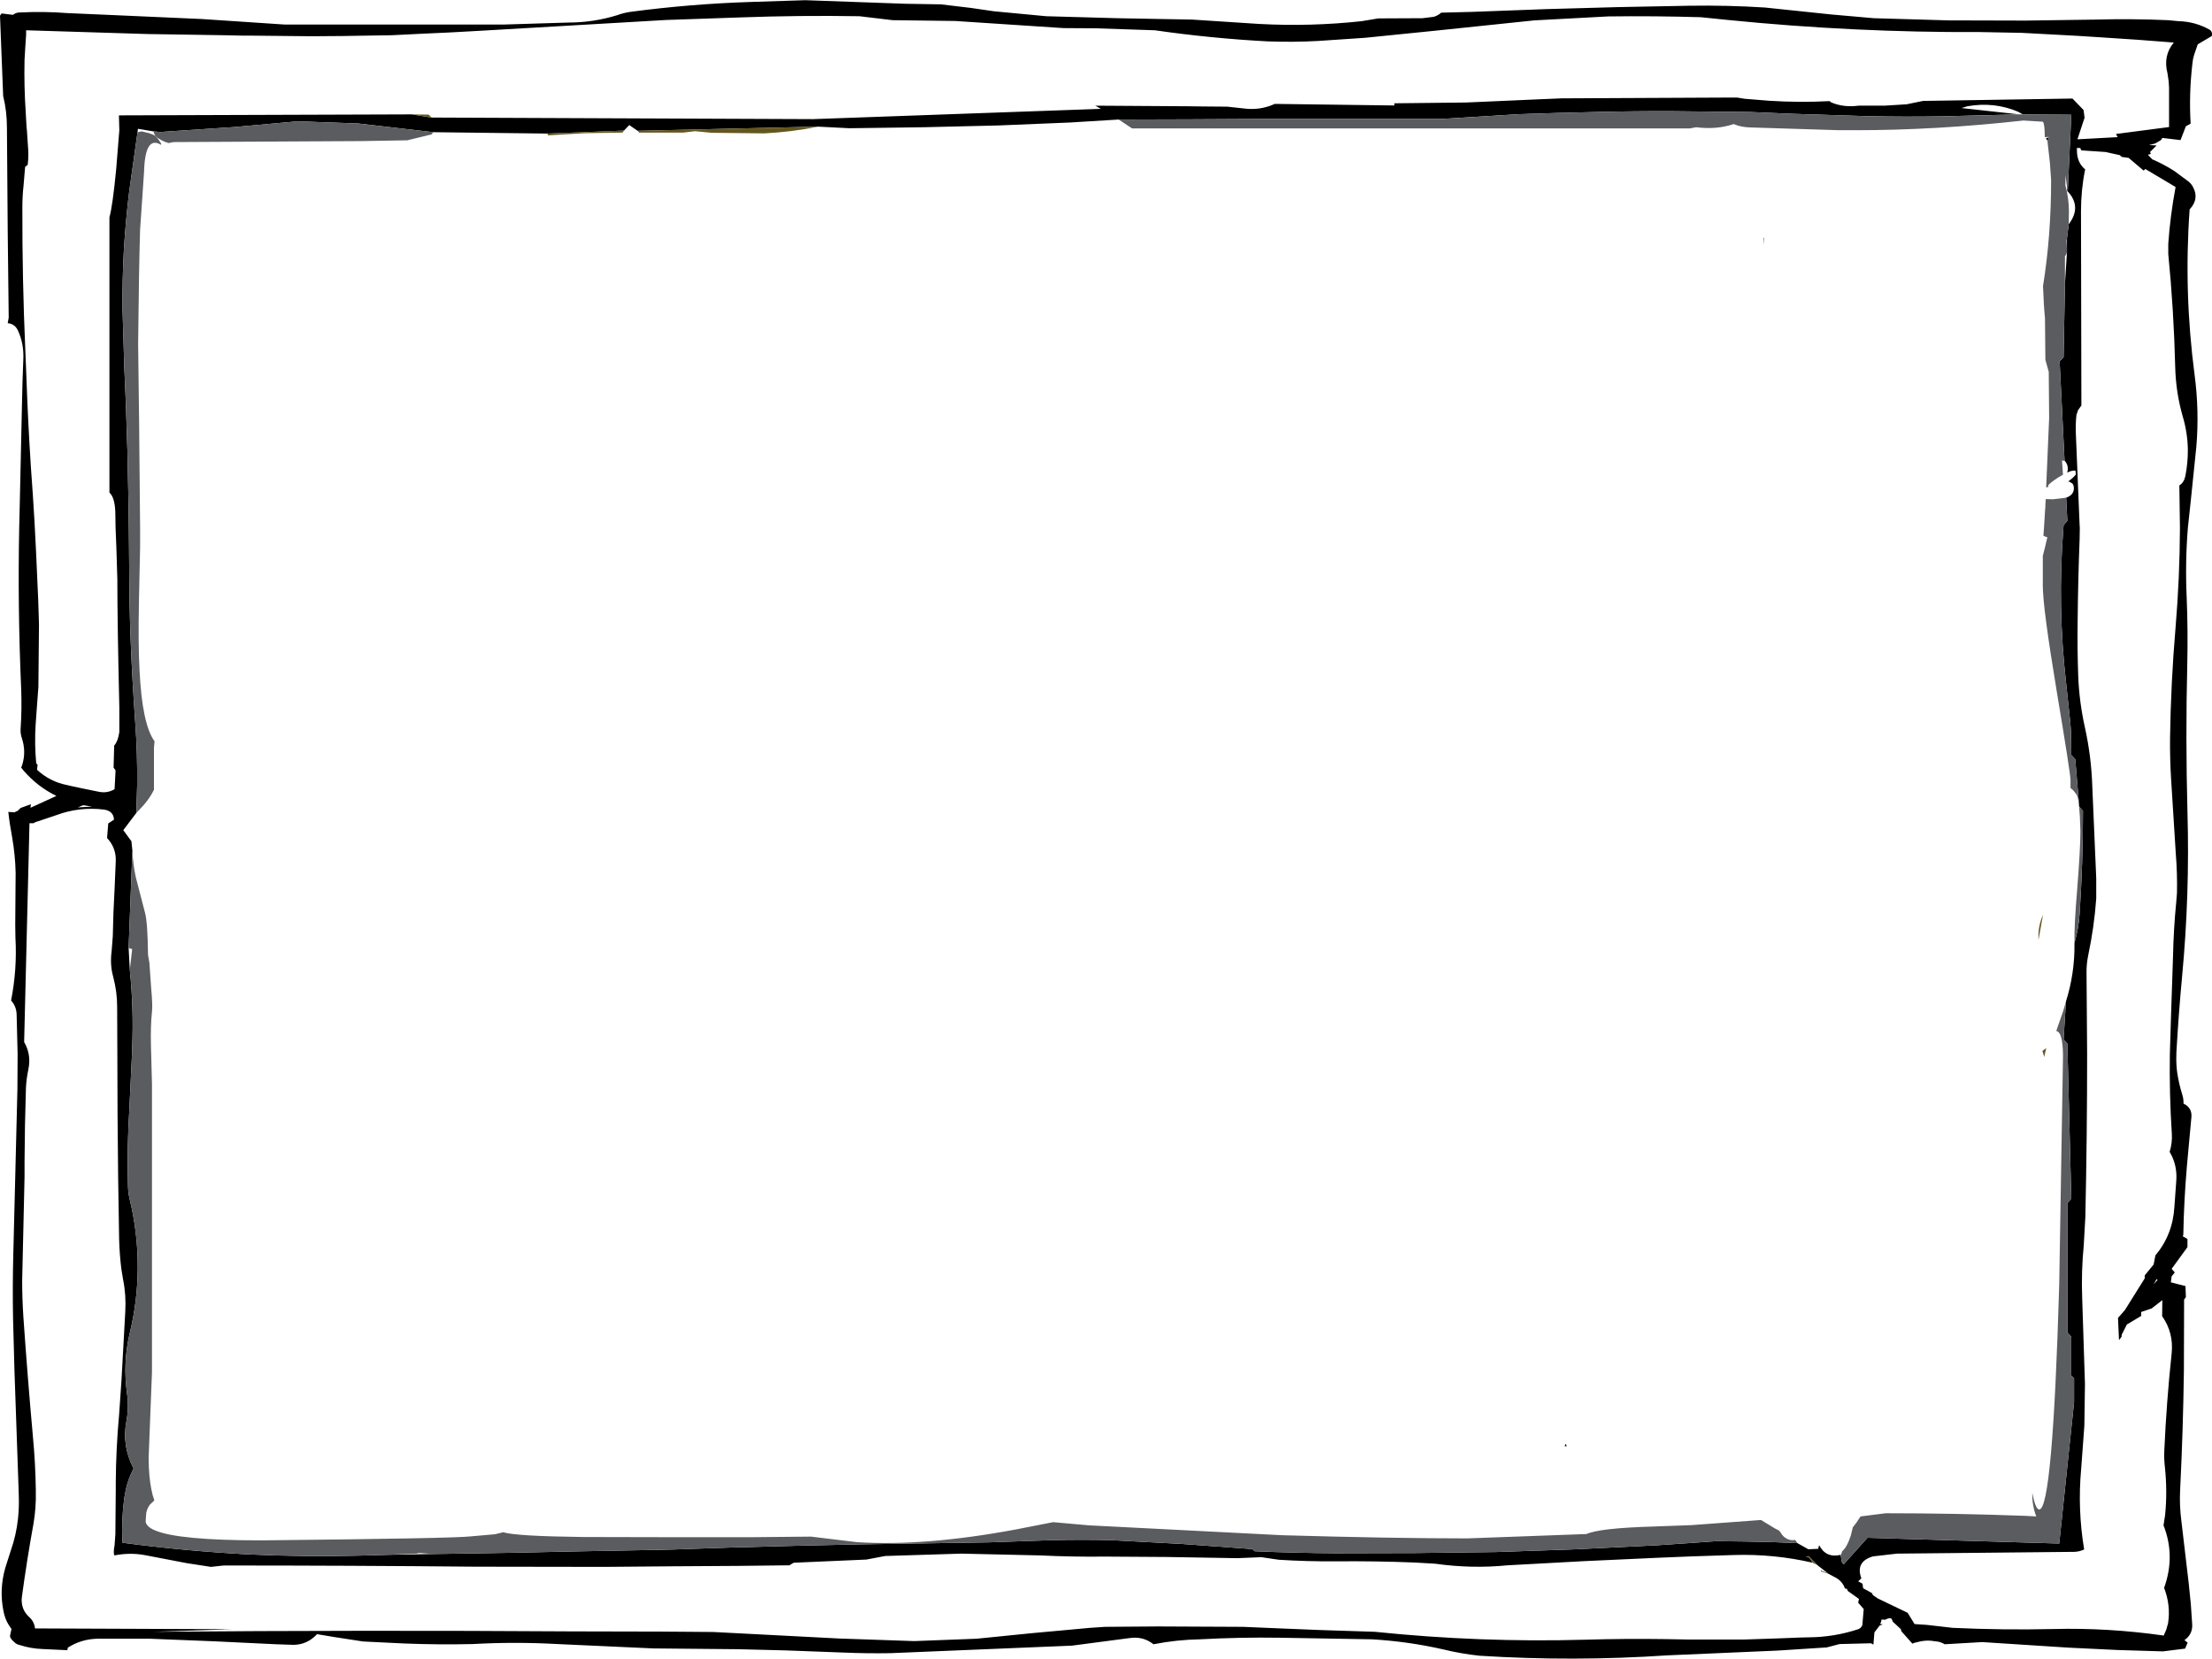 <?xml version="1.0" encoding="UTF-8" standalone="no"?>
<svg xmlns:ffdec="https://www.free-decompiler.com/flash" xmlns:xlink="http://www.w3.org/1999/xlink" ffdec:objectType="shape" height="419.1px" width="558.9px" xmlns="http://www.w3.org/2000/svg">
  <g transform="matrix(1.0, 0.0, 0.0, 1.0, -38.65, -30.6)">
    <path d="M147.7 60.3 L244.0 60.7 316.8 58.1 315.4 57.3 338.9 57.45 342.55 57.5 348.75 57.55 352.9 58.0 Q357.05 58.55 360.75 56.85 L390.95 57.25 390.95 56.7 409.1 56.5 427.25 55.7 433.2 55.45 475.3 55.25 477.55 55.25 479.4 55.55 485.55 56.05 Q493.2 56.55 500.95 56.15 L501.3 56.45 Q504.4 57.8 508.25 57.3 L510.25 57.3 514.75 57.3 520.4 56.95 524.55 56.1 562.3 55.5 565.1 58.4 565.35 60.35 563.55 65.8 573.7 65.25 573.3 64.45 586.7 62.7 586.7 53.35 586.7 52.75 586.6 51.15 586.3 49.1 Q585.15 44.65 587.9 41.35 L578.8 40.65 568.95 40.0 563.45 39.65 549.5 38.9 538.95 38.7 Q507.2 38.85 475.3 35.65 L468.4 34.95 Q456.7 34.6 445.0 34.75 L426.3 35.75 401.35 38.35 383.55 40.15 371.65 40.95 Q365.3 41.3 358.85 41.05 344.7 40.3 330.45 38.25 L315.5 37.75 307.35 37.7 280.0 35.9 264.2 35.7 255.8 34.7 Q240.75 34.45 225.75 35.0 L206.9 35.65 160.45 38.35 152.3 38.8 144.7 39.15 137.7 39.5 131.25 39.6 125.35 39.7 118.4 39.75 116.35 39.75 101.95 39.6 99.8 39.6 95.2 39.5 75.95 39.2 45.25 38.25 45.25 39.3 45.05 42.35 44.85 45.7 Q44.7 52.25 45.15 59.0 L45.35 62.55 45.45 63.55 45.7 67.35 Q45.95 69.75 45.65 72.25 L45.0 72.75 44.6 77.5 Q44.3 80.2 44.3 82.95 44.25 101.05 45.05 119.2 L45.3 125.35 Q45.7 136.95 46.45 148.55 L46.95 155.65 47.35 162.1 47.45 164.0 47.75 169.8 48.05 176.45 48.3 182.05 48.45 186.65 48.5 188.5 48.35 204.2 48.15 206.85 47.95 209.55 47.65 213.75 Q47.35 218.65 47.8 223.45 L48.15 223.85 48.0 225.1 Q51.25 228.1 55.55 228.95 L56.85 229.25 59.9 229.9 63.6 230.65 Q65.75 231.1 67.6 230.0 L67.85 225.25 67.35 224.55 67.5 219.0 Q68.5 217.8 68.8 215.55 L68.8 209.35 Q68.3 187.8 68.3 177.0 L68.05 168.9 67.85 164.0 67.8 160.8 Q67.8 156.55 66.4 155.15 L66.3 155.05 66.3 85.5 Q67.1 82.7 68.0 73.4 L68.8 63.5 68.7 59.85 68.75 59.75 142.75 59.5 147.7 60.3 M568.2 35.55 Q577.35 35.3 586.45 35.7 L589.1 35.95 Q593.25 36.05 596.85 38.05 597.75 38.55 597.5 39.7 L593.95 41.8 593.05 44.4 Q592.7 45.5 592.6 46.65 591.7 54.4 592.15 61.85 L590.95 62.5 589.6 66.0 585.0 65.45 584.65 66.0 583.2 66.85 581.65 67.25 583.55 67.35 581.9 69.0 582.1 69.5 581.35 69.7 582.45 70.85 Q585.25 72.05 587.95 73.75 L591.6 76.45 Q592.4 77.1 592.8 77.95 594.35 80.9 591.9 83.5 590.4 104.4 593.15 125.3 594.35 134.35 593.6 143.4 L592.2 157.0 591.45 164.0 Q590.75 172.75 591.15 181.45 591.5 190.05 591.3 198.55 590.85 217.1 591.35 235.75 591.95 256.55 590.0 277.25 589.1 286.9 588.55 296.55 L588.55 296.95 Q588.45 299.35 588.75 301.55 589.2 304.55 590.05 307.2 590.4 308.35 590.35 309.45 592.55 310.5 592.35 312.85 L591.9 317.7 591.2 325.35 Q590.45 334.05 590.3 342.65 L590.15 342.95 591.35 343.65 591.35 345.7 587.35 351.2 588.15 352.1 587.35 353.1 587.15 354.6 590.85 355.55 590.95 358.35 590.5 358.95 590.45 376.9 Q590.25 391.95 589.5 407.05 589.3 410.95 589.8 414.8 L591.65 430.5 592.2 435.9 592.55 441.1 Q592.65 443.55 590.6 445.0 L591.4 445.65 590.75 447.15 585.15 447.85 573.65 447.5 561.2 446.9 539.5 445.5 530.0 446.05 Q528.9 445.35 527.55 445.3 525.8 444.95 524.0 445.3 L522.3 445.7 521.85 445.9 519.05 442.75 518.95 442.25 516.9 440.35 516.6 439.6 516.15 439.45 515.65 439.55 514.95 439.85 514.05 439.8 514.05 439.85 514.0 440.1 513.95 440.35 513.85 440.6 513.7 440.85 513.75 440.9 514.35 441.05 513.6 441.3 512.25 443.05 512.0 446.15 511.4 445.8 503.45 446.0 500.2 446.85 487.75 447.65 460.0 448.85 Q436.2 450.45 412.5 448.95 407.8 448.45 403.3 447.35 394.55 445.35 385.3 444.8 L362.1 444.4 Q351.95 444.25 341.9 444.8 335.95 444.9 330.1 446.05 327.45 443.95 323.95 444.5 L309.5 446.4 263.65 448.3 Q257.75 448.4 251.85 448.15 L237.1 447.6 225.0 447.3 203.7 447.1 179.55 446.0 Q168.8 445.4 158.05 446.0 149.4 446.2 140.7 445.85 L130.4 445.35 123.25 444.25 118.75 443.5 Q116.35 446.1 112.95 446.2 L108.4 446.05 92.75 445.3 76.45 444.65 63.25 444.65 Q59.15 444.75 55.8 446.9 L55.65 447.55 49.3 447.25 Q46.45 447.15 43.65 446.25 42.85 446.1 42.3 445.55 41.05 444.5 41.2 443.8 L41.55 442.2 40.75 441.0 Q39.9 439.55 39.55 437.8 38.4 432.25 40.0 426.7 L41.4 422.3 Q42.75 418.5 43.2 414.3 43.5 411.45 43.4 408.6 L43.35 406.95 42.3 376.8 41.95 363.8 Q41.8 355.9 42.0 347.95 L42.5 327.95 43.05 305.8 43.1 296.95 42.85 286.85 Q42.75 284.8 41.45 283.4 43.0 275.5 42.55 267.55 L42.5 264.3 42.6 251.1 Q42.5 246.6 41.7 242.05 41.05 238.6 40.75 235.75 L42.4 235.85 42.7 235.6 43.0 235.55 43.45 235.15 43.85 234.75 46.45 233.8 46.35 234.7 52.9 231.7 Q48.15 229.4 44.6 225.3 L44.0 224.55 44.25 223.9 Q45.3 220.55 44.2 217.2 43.8 216.05 43.85 214.9 44.2 209.7 44.0 204.6 43.1 184.25 43.5 164.0 L43.65 157.7 44.2 132.85 Q44.3 127.1 44.55 121.2 44.7 117.45 43.2 114.15 42.45 112.45 40.6 112.25 L40.85 110.85 40.6 89.2 40.4 62.8 Q40.4 58.7 39.45 54.85 L38.65 34.55 39.05 34.0 41.95 34.35 Q42.65 33.75 43.65 33.75 49.85 33.45 55.5 33.9 L66.95 34.4 89.55 35.4 110.55 36.8 122.15 36.8 136.5 36.8 165.95 36.8 182.2 36.3 Q188.55 36.3 194.55 34.45 196.2 33.85 197.9 33.6 212.95 31.6 228.15 31.1 L242.15 30.65 267.35 31.55 276.4 31.7 283.95 32.6 289.8 33.45 303.0 34.7 321.0 35.2 339.9 35.55 356.8 36.65 Q369.8 37.35 382.7 35.95 L386.9 35.25 398.05 35.2 400.9 34.85 Q401.95 34.55 402.8 33.8 L410.65 33.6 429.4 32.9 447.3 32.4 465.45 32.05 Q475.15 31.9 484.6 32.5 L501.3 34.25 512.1 35.2 530.95 35.75 550.6 35.8 568.2 35.55 M574.75 70.25 L574.25 69.8 570.6 69.0 564.55 68.6 564.25 68.0 563.4 68.0 563.45 69.3 Q563.65 71.85 565.5 73.4 564.45 78.55 564.45 83.9 L564.55 133.05 563.7 134.25 563.3 135.45 Q563.05 137.75 563.15 140.15 L564.1 163.25 564.15 164.0 564.1 166.9 Q563.7 177.2 563.6 187.75 563.5 194.55 563.75 201.45 564.0 207.95 565.45 214.45 567.05 221.7 567.3 229.2 L568.3 252.5 568.3 257.6 Q567.8 264.75 566.25 272.1 565.8 274.3 565.85 276.6 L566.0 296.95 Q566.0 317.5 565.55 338.05 L565.15 345.2 Q564.5 351.85 564.75 358.55 L565.45 380.3 565.3 390.8 564.5 401.65 Q563.55 411.95 565.25 422.1 564.05 422.65 562.85 422.7 L517.95 423.15 511.9 423.85 Q507.4 425.15 508.95 429.4 L508.15 430.15 509.25 430.75 509.4 431.9 511.6 433.1 511.9 433.65 513.15 434.5 520.65 438.1 522.4 440.95 525.45 441.15 532.0 441.9 Q544.8 442.5 557.55 442.2 571.35 441.85 585.35 443.85 L586.0 442.35 586.45 440.75 Q587.15 436.2 585.45 431.8 588.35 423.75 585.3 416.0 L585.7 413.45 Q586.3 407.45 585.65 401.3 585.4 399.15 585.5 397.1 586.05 384.8 587.35 372.6 587.9 367.35 584.95 363.15 L585.0 359.1 582.3 361.2 579.65 362.1 579.65 363.1 576.05 365.25 574.75 367.8 574.7 368.35 574.05 369.2 573.8 363.6 575.55 361.6 580.55 353.6 580.55 352.85 582.8 350.1 583.25 347.8 Q587.65 342.55 588.05 335.5 L588.5 329.3 Q588.9 325.05 586.85 321.65 587.55 319.35 587.4 317.05 586.75 307.0 586.9 296.95 L587.2 287.2 587.7 272.25 Q587.85 265.2 588.5 258.7 L588.7 256.2 Q588.8 251.2 588.4 246.25 L587.2 227.2 Q586.9 222.1 586.95 217.1 587.15 203.1 588.35 189.05 589.4 176.55 589.45 164.0 L589.3 153.25 Q590.45 152.55 590.8 150.95 591.45 147.75 591.45 144.35 591.4 140.0 590.15 135.8 588.4 129.7 588.25 123.2 587.9 108.95 586.5 94.75 L586.5 92.2 Q587.0 85.05 588.35 77.85 L580.7 73.3 580.35 73.65 580.2 73.65 576.5 70.5 574.75 70.25 M548.8 59.5 L529.15 60.0 Q519.85 60.15 510.45 59.95 L491.45 59.35 480.9 58.9 461.4 58.7 Q451.65 58.65 441.9 58.9 432.15 59.1 422.4 59.45 L402.9 60.65 390.95 60.65 379.5 60.65 368.55 60.65 358.1 60.65 338.7 60.75 321.3 60.8 309.05 61.55 290.9 62.3 271.95 62.75 253.25 63.0 245.35 62.6 199.75 63.65 197.65 62.2 196.3 63.6 177.05 64.35 148.15 64.0 129.15 61.8 113.9 61.25 97.9 62.7 79.15 63.95 77.45 63.8 73.5 63.15 73.4 64.0 71.3 78.95 Q70.4 86.3 69.95 93.7 69.55 101.1 69.6 108.5 L70.05 123.3 70.45 132.6 70.85 144.8 71.1 156.9 71.2 164.0 71.25 169.0 71.35 181.1 Q71.45 187.25 71.7 193.4 72.1 203.1 72.8 212.85 73.4 220.9 73.3 229.1 L73.1 236.0 69.8 240.35 71.85 243.15 72.1 245.5 71.15 270.1 71.45 275.65 Q72.45 285.4 72.05 295.15 L72.0 296.95 71.3 311.45 Q70.8 319.7 70.95 327.95 L71.0 330.55 Q71.05 332.05 71.4 333.55 73.5 342.1 73.45 351.05 73.4 359.35 71.45 367.35 69.65 375.0 70.75 382.7 71.25 386.15 70.6 389.65 69.4 395.9 72.4 401.65 71.05 404.2 70.45 406.95 L70.05 409.1 Q69.3 414.7 69.6 420.4 85.45 422.5 101.55 423.35 115.45 424.0 129.5 423.65 L136.7 423.45 148.15 423.25 167.05 422.95 185.95 422.55 204.75 422.2 209.0 422.1 223.55 421.6 242.4 421.1 256.6 420.8 272.6 420.55 288.5 420.3 304.45 419.75 Q311.95 419.55 319.45 419.75 L337.25 420.7 355.05 422.0 355.7 422.55 Q365.95 423.0 376.1 423.05 L396.35 423.0 416.65 422.75 436.9 422.05 457.2 421.05 466.0 420.45 472.35 420.0 Q479.6 420.05 486.85 420.25 L492.8 420.5 495.55 422.05 497.75 421.95 498.05 421.95 498.1 421.8 498.2 421.25 498.3 421.05 Q500.05 424.35 503.75 423.45 L503.75 423.6 504.0 425.2 504.45 425.9 510.5 419.15 558.95 420.6 562.7 384.9 562.7 378.85 562.0 378.15 562.0 368.35 561.0 367.25 561.0 334.6 562.0 333.45 561.0 294.3 560.05 293.2 560.65 283.65 Q562.9 276.5 562.8 269.0 L562.8 268.85 Q563.85 265.2 564.1 261.5 564.95 248.55 564.95 235.5 L564.0 234.4 563.0 222.45 562.0 221.35 561.95 215.85 561.75 213.15 560.7 203.3 Q558.45 183.7 560.0 164.0 L560.05 163.3 561.0 162.2 560.7 156.35 Q562.65 155.65 562.65 154.0 562.65 153.15 562.25 152.75 L561.4 152.25 561.1 152.35 Q563.15 150.8 563.15 150.35 L563.05 149.55 562.9 149.5 Q562.1 149.45 560.95 150.0 561.45 148.45 560.45 147.15 L560.3 147.05 559.05 121.9 560.05 120.85 560.4 102.25 560.9 94.4 560.9 93.95 560.9 93.6 560.9 90.85 561.35 87.25 Q564.45 83.2 561.6 79.55 L561.1 79.0 562.0 59.6 549.75 59.5 548.6 58.85 Q542.5 56.25 535.75 57.45 L534.25 57.9 548.8 59.5 M556.25 65.35 L556.0 66.5 555.9 66.0 555.6 65.6 555.75 65.45 556.25 65.35 M434.15 395.55 L434.2 395.4 434.55 396.0 434.0 396.0 434.0 395.95 434.1 395.7 434.15 395.55 M484.3 90.8 L484.2 92.6 484.2 90.6 484.3 90.8 M583.8 354.0 L583.55 353.8 582.8 355.1 583.8 354.0 M496.65 425.45 Q486.9 423.2 476.8 423.5 L466.0 423.85 457.45 424.2 438.9 425.05 419.6 426.1 Q410.5 427.0 401.3 425.7 L396.15 425.4 Q386.15 425.0 376.2 425.1 369.0 425.15 361.75 424.7 L357.35 424.05 351.3 424.3 333.5 424.0 317.95 423.9 Q309.65 424.0 301.4 423.6 L281.55 423.15 262.3 423.75 257.55 424.65 239.2 425.45 238.25 426.0 238.2 426.1 225.25 426.25 209.35 426.35 209.0 426.35 191.3 426.5 158.7 426.45 Q126.75 426.15 95.15 426.15 L91.95 426.5 85.8 425.55 75.1 423.5 Q71.35 422.85 67.6 423.6 67.2 423.2 67.6 421.0 L67.8 418.3 67.9 406.95 67.9 405.3 Q67.95 396.65 68.75 387.95 L69.35 379.25 70.3 362.05 Q70.55 357.85 69.75 353.9 L69.3 351.15 Q68.85 347.45 68.75 343.8 L68.5 327.95 68.35 312.1 68.3 296.95 68.25 285.0 Q68.25 281.15 67.25 277.4 66.4 274.35 66.85 271.0 L67.15 267.15 Q67.25 261.25 67.6 255.25 L67.9 248.15 Q68.0 245.15 66.15 242.85 L65.7 242.35 66.0 238.65 67.45 237.7 Q67.35 235.5 64.9 235.15 58.7 234.4 52.9 236.55 L48.3 238.1 Q47.65 238.25 47.1 238.6 L46.1 238.6 44.75 293.9 Q45.6 295.35 45.9 296.95 46.25 298.8 45.8 300.9 45.3 303.25 45.2 305.6 44.9 314.9 44.85 324.2 L44.85 327.95 44.55 341.2 44.25 354.2 Q44.25 358.6 44.55 363.25 45.6 378.4 46.95 393.4 47.6 400.2 47.7 406.95 L47.7 407.4 Q47.8 411.6 47.1 415.65 45.45 424.75 44.2 433.95 43.95 435.55 44.5 437.0 44.95 438.15 45.9 439.05 47.3 440.25 47.5 442.05 L97.4 442.25 77.5 442.9 Q130.5 442.45 183.45 442.8 L205.75 442.85 218.85 442.95 250.7 444.6 269.65 445.25 285.45 444.65 299.35 443.25 314.1 441.9 317.85 441.65 331.25 441.55 352.7 441.65 362.2 442.05 372.0 442.45 386.0 442.9 Q412.6 445.65 439.1 444.9 449.4 444.6 459.5 444.75 L464.9 444.85 479.5 444.85 488.45 444.55 493.45 444.35 495.65 444.3 Q502.1 444.25 508.15 442.25 508.8 442.05 509.2 441.25 L509.55 437.15 508.15 435.55 508.35 434.6 505.55 432.6 505.3 432.05 504.8 431.95 Q504.15 430.05 502.25 429.1 L500.65 428.25 500.4 428.05 497.9 426.1 495.65 423.8 495.15 423.85 494.9 423.85 495.85 424.2 496.65 425.45 M59.7 234.05 L58.3 234.6 61.9 234.4 59.7 234.05 M498.9 427.7 L498.8 427.7 498.8 427.65 498.9 427.7" fill="#000000" fill-rule="evenodd" stroke="none"/>
    <path d="M147.7 60.3 L142.75 59.5 146.75 59.55 147.0 59.6 147.7 60.3 M177.05 64.35 L196.3 63.6 195.95 64.1 186.5 64.25 177.1 64.8 177.05 64.55 177.05 64.35 M199.75 63.65 L245.35 62.6 Q238.75 63.95 231.75 64.3 L218.5 64.15 214.25 63.75 211.3 64.1 211.2 64.1 200.15 64.1 199.75 63.65 M554.7 296.15 L555.7 295.4 555.3 296.95 555.15 297.7 554.95 296.95 554.7 296.15 M554.85 261.75 L553.7 268.15 553.7 267.6 Q553.6 264.55 554.85 261.75 M496.65 425.45 L495.85 424.2 494.9 423.85 495.15 423.85 495.65 423.8 497.9 426.1 496.65 425.45 M500.4 428.05 L500.65 428.25 498.9 427.7 498.8 427.65 498.75 427.65 498.7 427.3 498.95 427.5 500.4 428.05" fill="#63561d" fill-rule="evenodd" stroke="none"/>
    <path d="M321.3 60.8 L338.7 60.75 358.1 60.65 368.55 60.65 379.5 60.65 390.95 60.65 402.9 60.65 422.4 59.45 Q432.15 59.1 441.9 58.9 451.65 58.65 461.4 58.7 L480.9 58.9 491.45 59.35 510.45 59.95 Q519.85 60.15 529.15 60.0 L548.8 59.5 549.75 59.5 562.0 59.6 561.1 79.0 560.9 78.85 560.9 77.75 560.55 74.85 560.5 77.4 Q561.4 80.75 561.4 84.0 L561.35 87.25 560.9 90.85 560.8 91.25 560.8 91.45 560.9 93.6 560.9 93.95 560.9 94.4 560.85 94.5 560.65 95.05 560.4 95.25 560.4 102.25 560.05 120.85 559.05 121.9 560.3 147.05 559.65 146.95 559.9 150.55 558.75 151.2 Q556.15 152.9 556.15 153.35 L556.15 153.65 555.65 153.75 556.4 136.25 556.3 124.55 555.45 121.5 555.35 111.0 Q555.05 108.05 554.85 102.9 556.9 90.25 556.9 76.1 L556.6 71.8 556.0 66.5 556.25 65.35 556.25 65.2 555.3 65.25 Q555.3 61.85 554.8 61.35 L549.9 61.05 Q527.85 63.5 507.4 63.5 L503.35 63.5 480.9 62.8 Q478.55 62.75 476.7 61.95 472.4 63.4 467.2 62.75 L465.6 63.05 324.7 63.05 321.3 60.8 M560.7 156.35 L561.0 162.2 560.05 163.3 560.0 164.0 Q558.45 183.7 560.7 203.3 L561.75 213.15 561.95 215.85 562.0 221.35 563.0 222.45 564.0 234.4 564.95 235.5 Q564.95 248.55 564.1 261.5 563.85 265.2 562.8 268.85 562.7 264.55 563.5 255.15 564.3 245.05 564.3 240.6 564.1 232.65 563.4 231.5 562.6 230.25 561.8 229.7 L561.8 227.65 Q561.8 226.15 558.3 205.15 554.8 184.15 554.8 178.55 L554.8 171.05 555.3 169.1 555.95 166.35 Q555.45 166.25 554.95 165.95 L555.1 164.0 555.4 159.1 555.45 158.7 555.45 158.55 555.45 158.1 555.55 156.7 557.4 156.75 560.7 156.35 M560.65 283.65 L560.05 293.2 561.0 294.3 562.0 333.45 561.0 334.6 561.0 367.25 562.0 368.35 562.0 378.15 562.7 378.85 562.7 384.9 558.95 420.6 510.5 419.15 504.45 425.9 504.0 425.2 503.75 423.6 504.0 422.9 504.1 422.55 Q505.3 421.6 506.3 418.55 L506.8 416.5 507.65 415.4 508.75 413.75 515.1 412.95 Q532.7 412.95 550.25 413.6 L553.15 413.75 Q552.05 410.9 552.15 407.8 552.95 412.0 553.9 412.0 557.3 412.0 558.95 355.05 L559.9 297.65 559.9 296.95 Q559.8 291.3 558.2 291.1 L559.95 286.05 560.65 283.65 M492.8 420.5 L486.85 420.25 Q479.6 420.05 472.35 420.0 L466.0 420.45 457.2 421.05 436.9 422.05 416.65 422.75 396.35 423.0 376.1 423.05 Q365.95 423.0 355.7 422.55 L355.05 422.0 337.25 420.7 319.45 419.75 Q311.95 419.55 304.45 419.75 L288.5 420.3 272.6 420.55 256.6 420.8 242.4 421.1 223.55 421.6 209.0 422.1 204.75 422.2 185.95 422.55 167.05 422.95 148.15 423.25 144.55 423.0 143.85 423.15 136.7 423.45 129.5 423.65 Q115.45 424.0 101.55 423.35 85.45 422.5 69.6 420.4 69.3 414.7 70.05 409.1 L70.45 406.95 Q71.05 404.2 72.4 401.65 69.4 395.9 70.6 389.65 71.25 386.15 70.75 382.7 69.65 375.0 71.45 367.35 73.4 359.35 73.45 351.05 73.5 342.1 71.4 333.55 71.05 332.05 71.0 330.55 L70.95 327.95 Q70.8 319.7 71.3 311.45 L72.0 296.95 72.05 295.15 Q72.45 285.4 71.45 275.65 L72.05 270.4 71.35 270.2 71.15 270.1 72.1 245.5 Q72.25 248.95 72.95 252.2 L75.3 261.25 Q75.95 263.65 76.05 271.85 L76.4 273.9 76.85 280.35 Q77.25 284.6 77.05 286.25 76.65 289.8 76.8 295.35 L76.85 296.95 77.05 304.55 77.05 377.3 76.2 399.05 Q76.25 403.8 76.9 406.95 77.2 408.5 77.65 409.7 L76.5 410.8 Q75.55 412.15 75.55 413.5 L75.45 415.15 Q75.75 416.4 77.75 417.25 83.6 419.8 104.75 419.8 153.25 419.3 157.5 418.8 L163.75 418.25 165.8 417.75 Q169.0 418.75 186.05 418.95 L209.0 419.0 228.5 419.0 243.55 418.85 255.15 420.25 Q272.2 421.35 295.3 417.05 L304.75 415.2 313.75 416.0 362.6 418.5 Q390.35 419.3 409.4 419.3 L439.5 418.2 Q442.8 416.7 456.4 416.3 L466.0 415.95 483.6 414.65 487.05 416.75 488.2 417.35 489.1 418.6 Q490.2 419.75 491.65 419.75 L492.25 419.7 492.8 420.5 M73.1 236.0 L73.3 229.1 Q73.4 220.9 72.8 212.85 72.1 203.1 71.7 193.4 71.45 187.25 71.35 181.1 L71.25 169.0 71.2 164.0 71.1 156.9 70.85 144.8 70.45 132.6 70.05 123.3 69.6 108.5 Q69.55 101.1 69.95 93.7 70.4 86.3 71.3 78.95 L73.4 64.0 74.45 63.8 76.35 64.25 77.6 64.75 78.3 65.35 78.65 65.8 79.35 66.85 79.35 67.2 Q75.3 64.7 75.05 74.0 L74.55 81.3 74.05 88.55 Q73.75 98.3 73.55 117.4 L73.8 137.25 74.05 164.0 74.05 168.8 73.75 182.95 Q73.55 193.25 73.9 199.8 74.55 213.6 77.7 217.9 L77.55 219.5 77.55 230.15 Q76.5 232.3 74.75 234.25 L73.1 236.0 M77.45 63.8 L79.15 63.95 97.9 62.7 113.9 61.25 129.15 61.8 148.15 64.0 148.05 64.05 147.75 64.55 141.55 66.05 129.85 66.25 82.5 66.5 81.25 66.75 Q79.3 66.2 77.9 64.95 L77.6 64.35 77.45 63.8" fill="#5a5c5f" fill-rule="evenodd" stroke="none"/>
  </g>
</svg>
